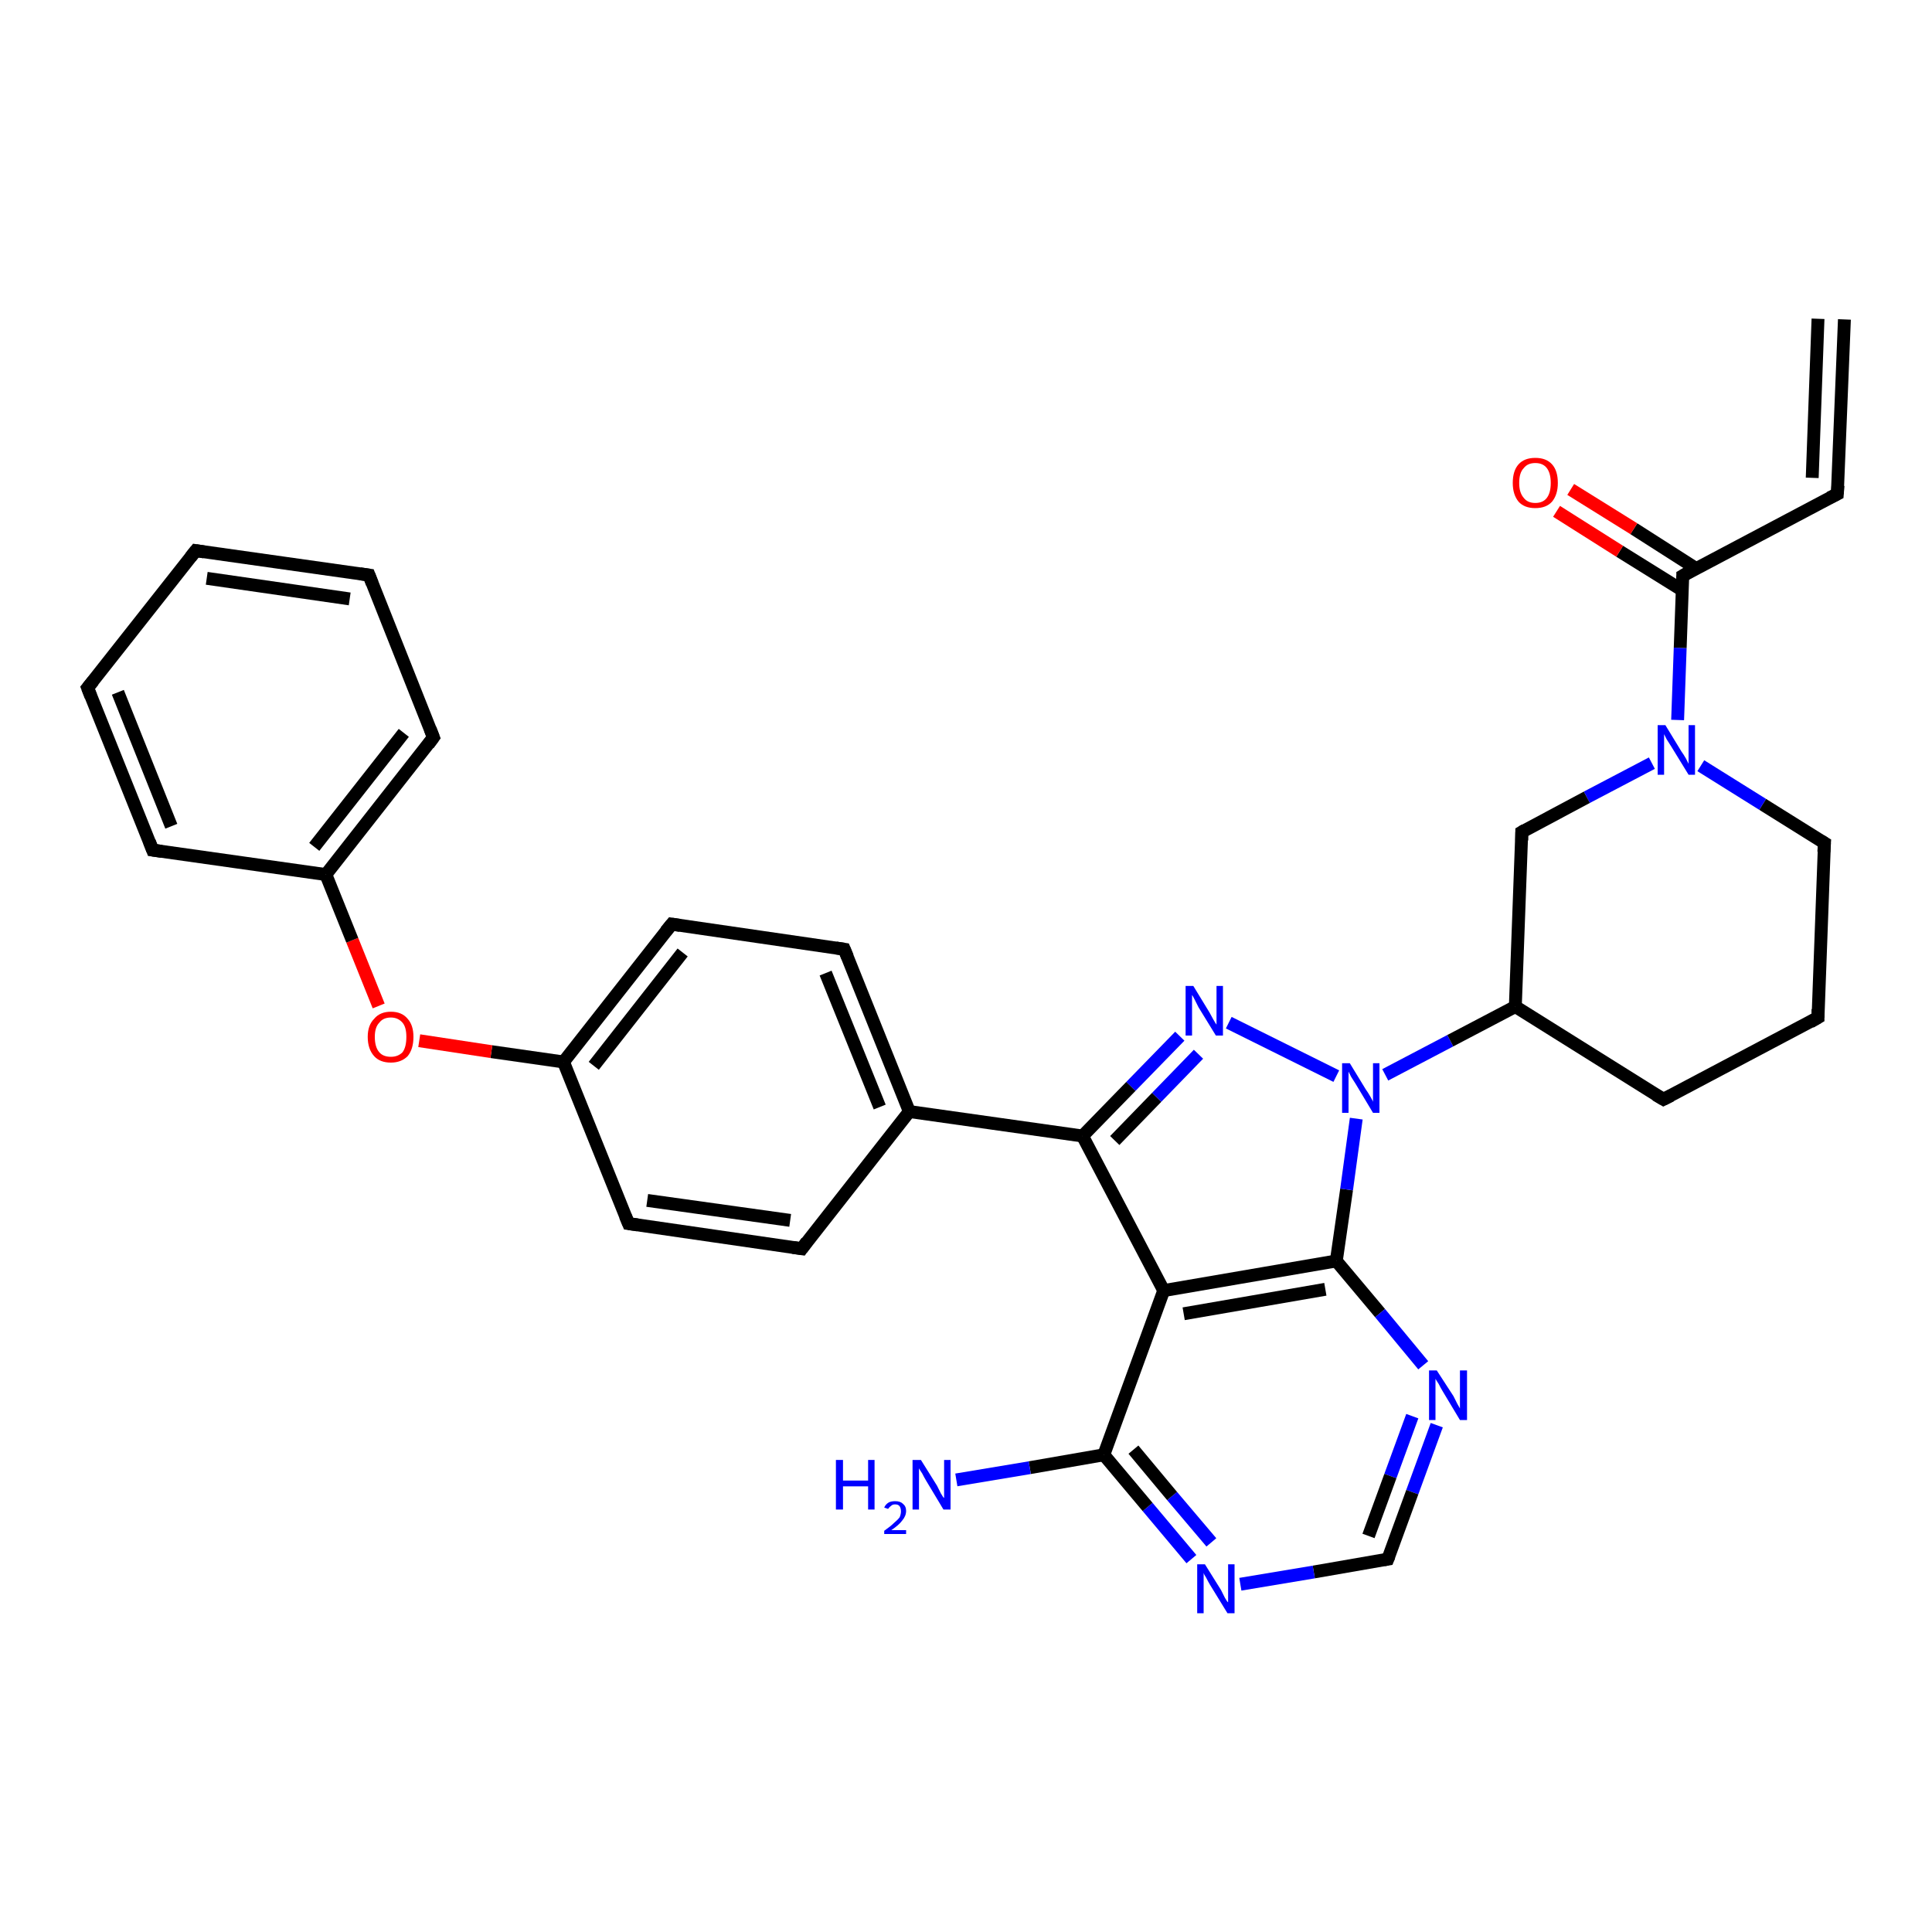 <?xml version='1.0' encoding='iso-8859-1'?>
<svg version='1.1' baseProfile='full'
              xmlns='http://www.w3.org/2000/svg'
                      xmlns:rdkit='http://www.rdkit.org/xml'
                      xmlns:xlink='http://www.w3.org/1999/xlink'
                  xml:space='preserve'
width='300px' height='300px' viewBox='0 0 300 300'>
<!-- END OF HEADER -->
<rect style='opacity:1.0;fill:#FFFFFF;stroke:none' width='300.0' height='300.0' x='0.0' y='0.0'> </rect>
<path class='bond-0 atom-0 atom-1' d='M 185.0,242.1 L 178.2,234.0' style='fill:none;fill-rule:evenodd;stroke:#0000FF;stroke-width:2.0px;stroke-linecap:butt;stroke-linejoin:miter;stroke-opacity:1' />
<path class='bond-0 atom-0 atom-1' d='M 178.2,234.0 L 171.4,225.9' style='fill:none;fill-rule:evenodd;stroke:#000000;stroke-width:2.0px;stroke-linecap:butt;stroke-linejoin:miter;stroke-opacity:1' />
<path class='bond-0 atom-0 atom-1' d='M 188.1,239.5 L 182.0,232.3' style='fill:none;fill-rule:evenodd;stroke:#0000FF;stroke-width:2.0px;stroke-linecap:butt;stroke-linejoin:miter;stroke-opacity:1' />
<path class='bond-0 atom-0 atom-1' d='M 182.0,232.3 L 176.0,225.1' style='fill:none;fill-rule:evenodd;stroke:#000000;stroke-width:2.0px;stroke-linecap:butt;stroke-linejoin:miter;stroke-opacity:1' />
<path class='bond-1 atom-1 atom-2' d='M 171.4,225.9 L 180.7,200.4' style='fill:none;fill-rule:evenodd;stroke:#000000;stroke-width:2.0px;stroke-linecap:butt;stroke-linejoin:miter;stroke-opacity:1' />
<path class='bond-2 atom-2 atom-3' d='M 180.7,200.4 L 207.5,195.8' style='fill:none;fill-rule:evenodd;stroke:#000000;stroke-width:2.0px;stroke-linecap:butt;stroke-linejoin:miter;stroke-opacity:1' />
<path class='bond-2 atom-2 atom-3' d='M 183.8,204.0 L 205.8,200.2' style='fill:none;fill-rule:evenodd;stroke:#000000;stroke-width:2.0px;stroke-linecap:butt;stroke-linejoin:miter;stroke-opacity:1' />
<path class='bond-3 atom-3 atom-4' d='M 207.5,195.8 L 214.3,203.9' style='fill:none;fill-rule:evenodd;stroke:#000000;stroke-width:2.0px;stroke-linecap:butt;stroke-linejoin:miter;stroke-opacity:1' />
<path class='bond-3 atom-3 atom-4' d='M 214.3,203.9 L 221.0,212.0' style='fill:none;fill-rule:evenodd;stroke:#0000FF;stroke-width:2.0px;stroke-linecap:butt;stroke-linejoin:miter;stroke-opacity:1' />
<path class='bond-4 atom-4 atom-5' d='M 223.1,221.3 L 219.3,231.7' style='fill:none;fill-rule:evenodd;stroke:#0000FF;stroke-width:2.0px;stroke-linecap:butt;stroke-linejoin:miter;stroke-opacity:1' />
<path class='bond-4 atom-4 atom-5' d='M 219.3,231.7 L 215.5,242.1' style='fill:none;fill-rule:evenodd;stroke:#000000;stroke-width:2.0px;stroke-linecap:butt;stroke-linejoin:miter;stroke-opacity:1' />
<path class='bond-4 atom-4 atom-5' d='M 219.3,219.9 L 215.9,229.2' style='fill:none;fill-rule:evenodd;stroke:#0000FF;stroke-width:2.0px;stroke-linecap:butt;stroke-linejoin:miter;stroke-opacity:1' />
<path class='bond-4 atom-4 atom-5' d='M 215.9,229.2 L 212.5,238.5' style='fill:none;fill-rule:evenodd;stroke:#000000;stroke-width:2.0px;stroke-linecap:butt;stroke-linejoin:miter;stroke-opacity:1' />
<path class='bond-5 atom-3 atom-6' d='M 207.5,195.8 L 209.1,184.7' style='fill:none;fill-rule:evenodd;stroke:#000000;stroke-width:2.0px;stroke-linecap:butt;stroke-linejoin:miter;stroke-opacity:1' />
<path class='bond-5 atom-3 atom-6' d='M 209.1,184.7 L 210.6,173.7' style='fill:none;fill-rule:evenodd;stroke:#0000FF;stroke-width:2.0px;stroke-linecap:butt;stroke-linejoin:miter;stroke-opacity:1' />
<path class='bond-6 atom-6 atom-7' d='M 207.5,167.1 L 190.8,158.8' style='fill:none;fill-rule:evenodd;stroke:#0000FF;stroke-width:2.0px;stroke-linecap:butt;stroke-linejoin:miter;stroke-opacity:1' />
<path class='bond-7 atom-7 atom-8' d='M 183.2,160.9 L 175.6,168.7' style='fill:none;fill-rule:evenodd;stroke:#0000FF;stroke-width:2.0px;stroke-linecap:butt;stroke-linejoin:miter;stroke-opacity:1' />
<path class='bond-7 atom-7 atom-8' d='M 175.6,168.7 L 168.1,176.4' style='fill:none;fill-rule:evenodd;stroke:#000000;stroke-width:2.0px;stroke-linecap:butt;stroke-linejoin:miter;stroke-opacity:1' />
<path class='bond-7 atom-7 atom-8' d='M 186.1,163.7 L 179.6,170.4' style='fill:none;fill-rule:evenodd;stroke:#0000FF;stroke-width:2.0px;stroke-linecap:butt;stroke-linejoin:miter;stroke-opacity:1' />
<path class='bond-7 atom-7 atom-8' d='M 179.6,170.4 L 173.1,177.1' style='fill:none;fill-rule:evenodd;stroke:#000000;stroke-width:2.0px;stroke-linecap:butt;stroke-linejoin:miter;stroke-opacity:1' />
<path class='bond-8 atom-8 atom-9' d='M 168.1,176.4 L 141.2,172.6' style='fill:none;fill-rule:evenodd;stroke:#000000;stroke-width:2.0px;stroke-linecap:butt;stroke-linejoin:miter;stroke-opacity:1' />
<path class='bond-9 atom-9 atom-10' d='M 141.2,172.6 L 131.1,147.4' style='fill:none;fill-rule:evenodd;stroke:#000000;stroke-width:2.0px;stroke-linecap:butt;stroke-linejoin:miter;stroke-opacity:1' />
<path class='bond-9 atom-9 atom-10' d='M 136.6,171.9 L 128.2,151.1' style='fill:none;fill-rule:evenodd;stroke:#000000;stroke-width:2.0px;stroke-linecap:butt;stroke-linejoin:miter;stroke-opacity:1' />
<path class='bond-10 atom-10 atom-11' d='M 131.1,147.4 L 104.3,143.5' style='fill:none;fill-rule:evenodd;stroke:#000000;stroke-width:2.0px;stroke-linecap:butt;stroke-linejoin:miter;stroke-opacity:1' />
<path class='bond-11 atom-11 atom-12' d='M 104.3,143.5 L 87.5,164.9' style='fill:none;fill-rule:evenodd;stroke:#000000;stroke-width:2.0px;stroke-linecap:butt;stroke-linejoin:miter;stroke-opacity:1' />
<path class='bond-11 atom-11 atom-12' d='M 106.0,147.9 L 92.2,165.5' style='fill:none;fill-rule:evenodd;stroke:#000000;stroke-width:2.0px;stroke-linecap:butt;stroke-linejoin:miter;stroke-opacity:1' />
<path class='bond-12 atom-12 atom-13' d='M 87.5,164.9 L 97.6,190.0' style='fill:none;fill-rule:evenodd;stroke:#000000;stroke-width:2.0px;stroke-linecap:butt;stroke-linejoin:miter;stroke-opacity:1' />
<path class='bond-13 atom-13 atom-14' d='M 97.6,190.0 L 124.5,193.9' style='fill:none;fill-rule:evenodd;stroke:#000000;stroke-width:2.0px;stroke-linecap:butt;stroke-linejoin:miter;stroke-opacity:1' />
<path class='bond-13 atom-13 atom-14' d='M 100.5,186.4 L 122.7,189.5' style='fill:none;fill-rule:evenodd;stroke:#000000;stroke-width:2.0px;stroke-linecap:butt;stroke-linejoin:miter;stroke-opacity:1' />
<path class='bond-14 atom-12 atom-15' d='M 87.5,164.9 L 76.3,163.3' style='fill:none;fill-rule:evenodd;stroke:#000000;stroke-width:2.0px;stroke-linecap:butt;stroke-linejoin:miter;stroke-opacity:1' />
<path class='bond-14 atom-12 atom-15' d='M 76.3,163.3 L 65.1,161.6' style='fill:none;fill-rule:evenodd;stroke:#FF0000;stroke-width:2.0px;stroke-linecap:butt;stroke-linejoin:miter;stroke-opacity:1' />
<path class='bond-15 atom-15 atom-16' d='M 58.8,156.2 L 54.7,146.0' style='fill:none;fill-rule:evenodd;stroke:#FF0000;stroke-width:2.0px;stroke-linecap:butt;stroke-linejoin:miter;stroke-opacity:1' />
<path class='bond-15 atom-15 atom-16' d='M 54.7,146.0 L 50.6,135.8' style='fill:none;fill-rule:evenodd;stroke:#000000;stroke-width:2.0px;stroke-linecap:butt;stroke-linejoin:miter;stroke-opacity:1' />
<path class='bond-16 atom-16 atom-17' d='M 50.6,135.8 L 67.3,114.5' style='fill:none;fill-rule:evenodd;stroke:#000000;stroke-width:2.0px;stroke-linecap:butt;stroke-linejoin:miter;stroke-opacity:1' />
<path class='bond-16 atom-16 atom-17' d='M 48.8,131.5 L 62.7,113.8' style='fill:none;fill-rule:evenodd;stroke:#000000;stroke-width:2.0px;stroke-linecap:butt;stroke-linejoin:miter;stroke-opacity:1' />
<path class='bond-17 atom-17 atom-18' d='M 67.3,114.5 L 57.3,89.3' style='fill:none;fill-rule:evenodd;stroke:#000000;stroke-width:2.0px;stroke-linecap:butt;stroke-linejoin:miter;stroke-opacity:1' />
<path class='bond-18 atom-18 atom-19' d='M 57.3,89.3 L 30.4,85.5' style='fill:none;fill-rule:evenodd;stroke:#000000;stroke-width:2.0px;stroke-linecap:butt;stroke-linejoin:miter;stroke-opacity:1' />
<path class='bond-18 atom-18 atom-19' d='M 54.3,93.0 L 32.1,89.8' style='fill:none;fill-rule:evenodd;stroke:#000000;stroke-width:2.0px;stroke-linecap:butt;stroke-linejoin:miter;stroke-opacity:1' />
<path class='bond-19 atom-19 atom-20' d='M 30.4,85.5 L 13.6,106.8' style='fill:none;fill-rule:evenodd;stroke:#000000;stroke-width:2.0px;stroke-linecap:butt;stroke-linejoin:miter;stroke-opacity:1' />
<path class='bond-20 atom-20 atom-21' d='M 13.6,106.8 L 23.7,132.0' style='fill:none;fill-rule:evenodd;stroke:#000000;stroke-width:2.0px;stroke-linecap:butt;stroke-linejoin:miter;stroke-opacity:1' />
<path class='bond-20 atom-20 atom-21' d='M 18.3,107.5 L 26.6,128.3' style='fill:none;fill-rule:evenodd;stroke:#000000;stroke-width:2.0px;stroke-linecap:butt;stroke-linejoin:miter;stroke-opacity:1' />
<path class='bond-21 atom-6 atom-22' d='M 215.1,166.9 L 225.2,161.6' style='fill:none;fill-rule:evenodd;stroke:#0000FF;stroke-width:2.0px;stroke-linecap:butt;stroke-linejoin:miter;stroke-opacity:1' />
<path class='bond-21 atom-6 atom-22' d='M 225.2,161.6 L 235.3,156.3' style='fill:none;fill-rule:evenodd;stroke:#000000;stroke-width:2.0px;stroke-linecap:butt;stroke-linejoin:miter;stroke-opacity:1' />
<path class='bond-22 atom-22 atom-23' d='M 235.3,156.3 L 258.3,170.7' style='fill:none;fill-rule:evenodd;stroke:#000000;stroke-width:2.0px;stroke-linecap:butt;stroke-linejoin:miter;stroke-opacity:1' />
<path class='bond-23 atom-23 atom-24' d='M 258.3,170.7 L 282.3,158.0' style='fill:none;fill-rule:evenodd;stroke:#000000;stroke-width:2.0px;stroke-linecap:butt;stroke-linejoin:miter;stroke-opacity:1' />
<path class='bond-24 atom-24 atom-25' d='M 282.3,158.0 L 283.3,130.9' style='fill:none;fill-rule:evenodd;stroke:#000000;stroke-width:2.0px;stroke-linecap:butt;stroke-linejoin:miter;stroke-opacity:1' />
<path class='bond-25 atom-25 atom-26' d='M 283.3,130.9 L 273.7,124.9' style='fill:none;fill-rule:evenodd;stroke:#000000;stroke-width:2.0px;stroke-linecap:butt;stroke-linejoin:miter;stroke-opacity:1' />
<path class='bond-25 atom-25 atom-26' d='M 273.7,124.9 L 264.1,118.9' style='fill:none;fill-rule:evenodd;stroke:#0000FF;stroke-width:2.0px;stroke-linecap:butt;stroke-linejoin:miter;stroke-opacity:1' />
<path class='bond-26 atom-26 atom-27' d='M 256.5,118.5 L 246.4,123.8' style='fill:none;fill-rule:evenodd;stroke:#0000FF;stroke-width:2.0px;stroke-linecap:butt;stroke-linejoin:miter;stroke-opacity:1' />
<path class='bond-26 atom-26 atom-27' d='M 246.4,123.8 L 236.3,129.2' style='fill:none;fill-rule:evenodd;stroke:#000000;stroke-width:2.0px;stroke-linecap:butt;stroke-linejoin:miter;stroke-opacity:1' />
<path class='bond-27 atom-26 atom-28' d='M 260.5,111.8 L 260.9,100.6' style='fill:none;fill-rule:evenodd;stroke:#0000FF;stroke-width:2.0px;stroke-linecap:butt;stroke-linejoin:miter;stroke-opacity:1' />
<path class='bond-27 atom-26 atom-28' d='M 260.9,100.6 L 261.3,89.4' style='fill:none;fill-rule:evenodd;stroke:#000000;stroke-width:2.0px;stroke-linecap:butt;stroke-linejoin:miter;stroke-opacity:1' />
<path class='bond-28 atom-28 atom-29' d='M 263.4,88.3 L 253.7,82.1' style='fill:none;fill-rule:evenodd;stroke:#000000;stroke-width:2.0px;stroke-linecap:butt;stroke-linejoin:miter;stroke-opacity:1' />
<path class='bond-28 atom-28 atom-29' d='M 253.7,82.1 L 243.9,76.0' style='fill:none;fill-rule:evenodd;stroke:#FF0000;stroke-width:2.0px;stroke-linecap:butt;stroke-linejoin:miter;stroke-opacity:1' />
<path class='bond-28 atom-28 atom-29' d='M 261.3,91.7 L 251.5,85.6' style='fill:none;fill-rule:evenodd;stroke:#000000;stroke-width:2.0px;stroke-linecap:butt;stroke-linejoin:miter;stroke-opacity:1' />
<path class='bond-28 atom-28 atom-29' d='M 251.5,85.6 L 241.7,79.4' style='fill:none;fill-rule:evenodd;stroke:#FF0000;stroke-width:2.0px;stroke-linecap:butt;stroke-linejoin:miter;stroke-opacity:1' />
<path class='bond-29 atom-28 atom-30' d='M 261.3,89.4 L 285.3,76.7' style='fill:none;fill-rule:evenodd;stroke:#000000;stroke-width:2.0px;stroke-linecap:butt;stroke-linejoin:miter;stroke-opacity:1' />
<path class='bond-30 atom-30 atom-31' d='M 285.3,76.7 L 286.4,49.6' style='fill:none;fill-rule:evenodd;stroke:#000000;stroke-width:2.0px;stroke-linecap:butt;stroke-linejoin:miter;stroke-opacity:1' />
<path class='bond-30 atom-30 atom-31' d='M 281.4,74.2 L 282.3,49.5' style='fill:none;fill-rule:evenodd;stroke:#000000;stroke-width:2.0px;stroke-linecap:butt;stroke-linejoin:miter;stroke-opacity:1' />
<path class='bond-31 atom-1 atom-32' d='M 171.4,225.9 L 159.9,227.9' style='fill:none;fill-rule:evenodd;stroke:#000000;stroke-width:2.0px;stroke-linecap:butt;stroke-linejoin:miter;stroke-opacity:1' />
<path class='bond-31 atom-1 atom-32' d='M 159.9,227.9 L 148.5,229.8' style='fill:none;fill-rule:evenodd;stroke:#0000FF;stroke-width:2.0px;stroke-linecap:butt;stroke-linejoin:miter;stroke-opacity:1' />
<path class='bond-32 atom-5 atom-0' d='M 215.5,242.1 L 204.0,244.1' style='fill:none;fill-rule:evenodd;stroke:#000000;stroke-width:2.0px;stroke-linecap:butt;stroke-linejoin:miter;stroke-opacity:1' />
<path class='bond-32 atom-5 atom-0' d='M 204.0,244.1 L 192.6,246.0' style='fill:none;fill-rule:evenodd;stroke:#0000FF;stroke-width:2.0px;stroke-linecap:butt;stroke-linejoin:miter;stroke-opacity:1' />
<path class='bond-33 atom-8 atom-2' d='M 168.1,176.4 L 180.7,200.4' style='fill:none;fill-rule:evenodd;stroke:#000000;stroke-width:2.0px;stroke-linecap:butt;stroke-linejoin:miter;stroke-opacity:1' />
<path class='bond-34 atom-14 atom-9' d='M 124.5,193.9 L 141.2,172.6' style='fill:none;fill-rule:evenodd;stroke:#000000;stroke-width:2.0px;stroke-linecap:butt;stroke-linejoin:miter;stroke-opacity:1' />
<path class='bond-35 atom-21 atom-16' d='M 23.7,132.0 L 50.6,135.8' style='fill:none;fill-rule:evenodd;stroke:#000000;stroke-width:2.0px;stroke-linecap:butt;stroke-linejoin:miter;stroke-opacity:1' />
<path class='bond-36 atom-27 atom-22' d='M 236.3,129.2 L 235.3,156.3' style='fill:none;fill-rule:evenodd;stroke:#000000;stroke-width:2.0px;stroke-linecap:butt;stroke-linejoin:miter;stroke-opacity:1' />
<path d='M 215.7,241.6 L 215.5,242.1 L 214.9,242.2' style='fill:none;stroke:#000000;stroke-width:2.0px;stroke-linecap:butt;stroke-linejoin:miter;stroke-opacity:1;' />
<path d='M 131.6,148.6 L 131.1,147.4 L 129.8,147.2' style='fill:none;stroke:#000000;stroke-width:2.0px;stroke-linecap:butt;stroke-linejoin:miter;stroke-opacity:1;' />
<path d='M 105.6,143.7 L 104.3,143.5 L 103.4,144.6' style='fill:none;stroke:#000000;stroke-width:2.0px;stroke-linecap:butt;stroke-linejoin:miter;stroke-opacity:1;' />
<path d='M 97.1,188.8 L 97.6,190.0 L 99.0,190.2' style='fill:none;stroke:#000000;stroke-width:2.0px;stroke-linecap:butt;stroke-linejoin:miter;stroke-opacity:1;' />
<path d='M 123.1,193.7 L 124.5,193.9 L 125.3,192.8' style='fill:none;stroke:#000000;stroke-width:2.0px;stroke-linecap:butt;stroke-linejoin:miter;stroke-opacity:1;' />
<path d='M 66.5,115.6 L 67.3,114.5 L 66.8,113.2' style='fill:none;stroke:#000000;stroke-width:2.0px;stroke-linecap:butt;stroke-linejoin:miter;stroke-opacity:1;' />
<path d='M 57.8,90.6 L 57.3,89.3 L 55.9,89.1' style='fill:none;stroke:#000000;stroke-width:2.0px;stroke-linecap:butt;stroke-linejoin:miter;stroke-opacity:1;' />
<path d='M 31.7,85.7 L 30.4,85.5 L 29.6,86.5' style='fill:none;stroke:#000000;stroke-width:2.0px;stroke-linecap:butt;stroke-linejoin:miter;stroke-opacity:1;' />
<path d='M 14.5,105.7 L 13.6,106.8 L 14.1,108.1' style='fill:none;stroke:#000000;stroke-width:2.0px;stroke-linecap:butt;stroke-linejoin:miter;stroke-opacity:1;' />
<path d='M 23.2,130.7 L 23.7,132.0 L 25.1,132.2' style='fill:none;stroke:#000000;stroke-width:2.0px;stroke-linecap:butt;stroke-linejoin:miter;stroke-opacity:1;' />
<path d='M 257.1,170.0 L 258.3,170.7 L 259.5,170.1' style='fill:none;stroke:#000000;stroke-width:2.0px;stroke-linecap:butt;stroke-linejoin:miter;stroke-opacity:1;' />
<path d='M 281.1,158.7 L 282.3,158.0 L 282.3,156.7' style='fill:none;stroke:#000000;stroke-width:2.0px;stroke-linecap:butt;stroke-linejoin:miter;stroke-opacity:1;' />
<path d='M 283.2,132.3 L 283.3,130.9 L 282.8,130.6' style='fill:none;stroke:#000000;stroke-width:2.0px;stroke-linecap:butt;stroke-linejoin:miter;stroke-opacity:1;' />
<path d='M 236.8,128.9 L 236.3,129.2 L 236.3,130.5' style='fill:none;stroke:#000000;stroke-width:2.0px;stroke-linecap:butt;stroke-linejoin:miter;stroke-opacity:1;' />
<path d='M 261.3,89.9 L 261.3,89.4 L 262.5,88.7' style='fill:none;stroke:#000000;stroke-width:2.0px;stroke-linecap:butt;stroke-linejoin:miter;stroke-opacity:1;' />
<path d='M 284.1,77.3 L 285.3,76.7 L 285.4,75.4' style='fill:none;stroke:#000000;stroke-width:2.0px;stroke-linecap:butt;stroke-linejoin:miter;stroke-opacity:1;' />
<path class='atom-0' d='M 187.1 242.9
L 189.6 246.9
Q 189.8 247.3, 190.2 248.1
Q 190.6 248.8, 190.7 248.8
L 190.7 242.9
L 191.7 242.9
L 191.7 250.5
L 190.6 250.5
L 187.9 246.1
Q 187.6 245.6, 187.3 245.0
Q 186.9 244.4, 186.9 244.2
L 186.9 250.5
L 185.9 250.5
L 185.9 242.9
L 187.1 242.9
' fill='#0000FF'/>
<path class='atom-4' d='M 223.1 212.8
L 225.7 216.8
Q 225.9 217.2, 226.3 218.0
Q 226.7 218.7, 226.7 218.7
L 226.7 212.8
L 227.8 212.8
L 227.8 220.5
L 226.7 220.5
L 224.0 216.0
Q 223.7 215.5, 223.4 214.9
Q 223.0 214.3, 222.9 214.1
L 222.9 220.5
L 221.9 220.5
L 221.9 212.8
L 223.1 212.8
' fill='#0000FF'/>
<path class='atom-6' d='M 209.6 165.1
L 212.1 169.2
Q 212.4 169.6, 212.8 170.3
Q 213.2 171.0, 213.2 171.1
L 213.2 165.1
L 214.2 165.1
L 214.2 172.8
L 213.2 172.8
L 210.5 168.3
Q 210.2 167.8, 209.8 167.2
Q 209.5 166.6, 209.4 166.4
L 209.4 172.8
L 208.4 172.8
L 208.4 165.1
L 209.6 165.1
' fill='#0000FF'/>
<path class='atom-7' d='M 185.3 153.1
L 187.8 157.2
Q 188.0 157.6, 188.4 158.3
Q 188.8 159.0, 188.9 159.1
L 188.9 153.1
L 189.9 153.1
L 189.9 160.8
L 188.8 160.8
L 186.1 156.4
Q 185.8 155.8, 185.5 155.2
Q 185.2 154.6, 185.1 154.5
L 185.1 160.8
L 184.1 160.8
L 184.1 153.1
L 185.3 153.1
' fill='#0000FF'/>
<path class='atom-15' d='M 57.1 161.0
Q 57.1 159.2, 58.1 158.2
Q 59.0 157.1, 60.7 157.1
Q 62.4 157.1, 63.3 158.2
Q 64.2 159.2, 64.2 161.0
Q 64.2 162.9, 63.3 164.0
Q 62.3 165.0, 60.7 165.0
Q 59.0 165.0, 58.1 164.0
Q 57.1 162.9, 57.1 161.0
M 60.7 164.1
Q 61.8 164.1, 62.5 163.4
Q 63.1 162.6, 63.1 161.0
Q 63.1 159.5, 62.5 158.8
Q 61.8 158.0, 60.7 158.0
Q 59.5 158.0, 58.9 158.8
Q 58.2 159.5, 58.2 161.0
Q 58.2 162.6, 58.9 163.4
Q 59.5 164.1, 60.7 164.1
' fill='#FF0000'/>
<path class='atom-26' d='M 258.6 112.6
L 261.1 116.7
Q 261.4 117.1, 261.8 117.8
Q 262.2 118.6, 262.2 118.6
L 262.2 112.6
L 263.2 112.6
L 263.2 120.3
L 262.2 120.3
L 259.5 115.9
Q 259.2 115.4, 258.8 114.8
Q 258.5 114.2, 258.4 114.0
L 258.4 120.3
L 257.4 120.3
L 257.4 112.6
L 258.6 112.6
' fill='#0000FF'/>
<path class='atom-29' d='M 234.9 75.0
Q 234.9 73.1, 235.8 72.1
Q 236.7 71.1, 238.4 71.1
Q 240.1 71.1, 241.0 72.1
Q 241.9 73.1, 241.9 75.0
Q 241.9 76.8, 241.0 77.9
Q 240.1 78.9, 238.4 78.9
Q 236.7 78.9, 235.8 77.9
Q 234.9 76.8, 234.9 75.0
M 238.4 78.1
Q 239.6 78.1, 240.2 77.3
Q 240.8 76.5, 240.8 75.0
Q 240.8 73.5, 240.2 72.7
Q 239.6 71.9, 238.4 71.9
Q 237.2 71.9, 236.6 72.7
Q 235.9 73.4, 235.9 75.0
Q 235.9 76.5, 236.6 77.3
Q 237.2 78.1, 238.4 78.1
' fill='#FF0000'/>
<path class='atom-32' d='M 129.8 226.7
L 130.9 226.7
L 130.9 229.9
L 134.8 229.9
L 134.8 226.7
L 135.8 226.7
L 135.8 234.4
L 134.8 234.4
L 134.8 230.8
L 130.9 230.8
L 130.9 234.4
L 129.8 234.4
L 129.8 226.7
' fill='#0000FF'/>
<path class='atom-32' d='M 137.3 234.1
Q 137.5 233.6, 138.0 233.3
Q 138.4 233.1, 139.0 233.1
Q 139.8 233.1, 140.2 233.5
Q 140.7 233.9, 140.7 234.6
Q 140.7 235.4, 140.1 236.1
Q 139.6 236.8, 138.4 237.6
L 140.7 237.6
L 140.7 238.2
L 137.3 238.2
L 137.3 237.7
Q 138.3 237.0, 138.8 236.5
Q 139.4 236.0, 139.7 235.6
Q 139.9 235.1, 139.9 234.7
Q 139.9 234.2, 139.7 233.9
Q 139.5 233.6, 139.0 233.6
Q 138.6 233.6, 138.4 233.8
Q 138.1 234.0, 137.9 234.3
L 137.3 234.1
' fill='#0000FF'/>
<path class='atom-32' d='M 143.0 226.7
L 145.5 230.7
Q 145.7 231.1, 146.1 231.9
Q 146.5 232.6, 146.6 232.6
L 146.6 226.7
L 147.6 226.7
L 147.6 234.4
L 146.5 234.4
L 143.8 229.9
Q 143.5 229.4, 143.2 228.8
Q 142.8 228.2, 142.7 228.0
L 142.7 234.4
L 141.7 234.4
L 141.7 226.7
L 143.0 226.7
' fill='#0000FF'/>
</svg>
